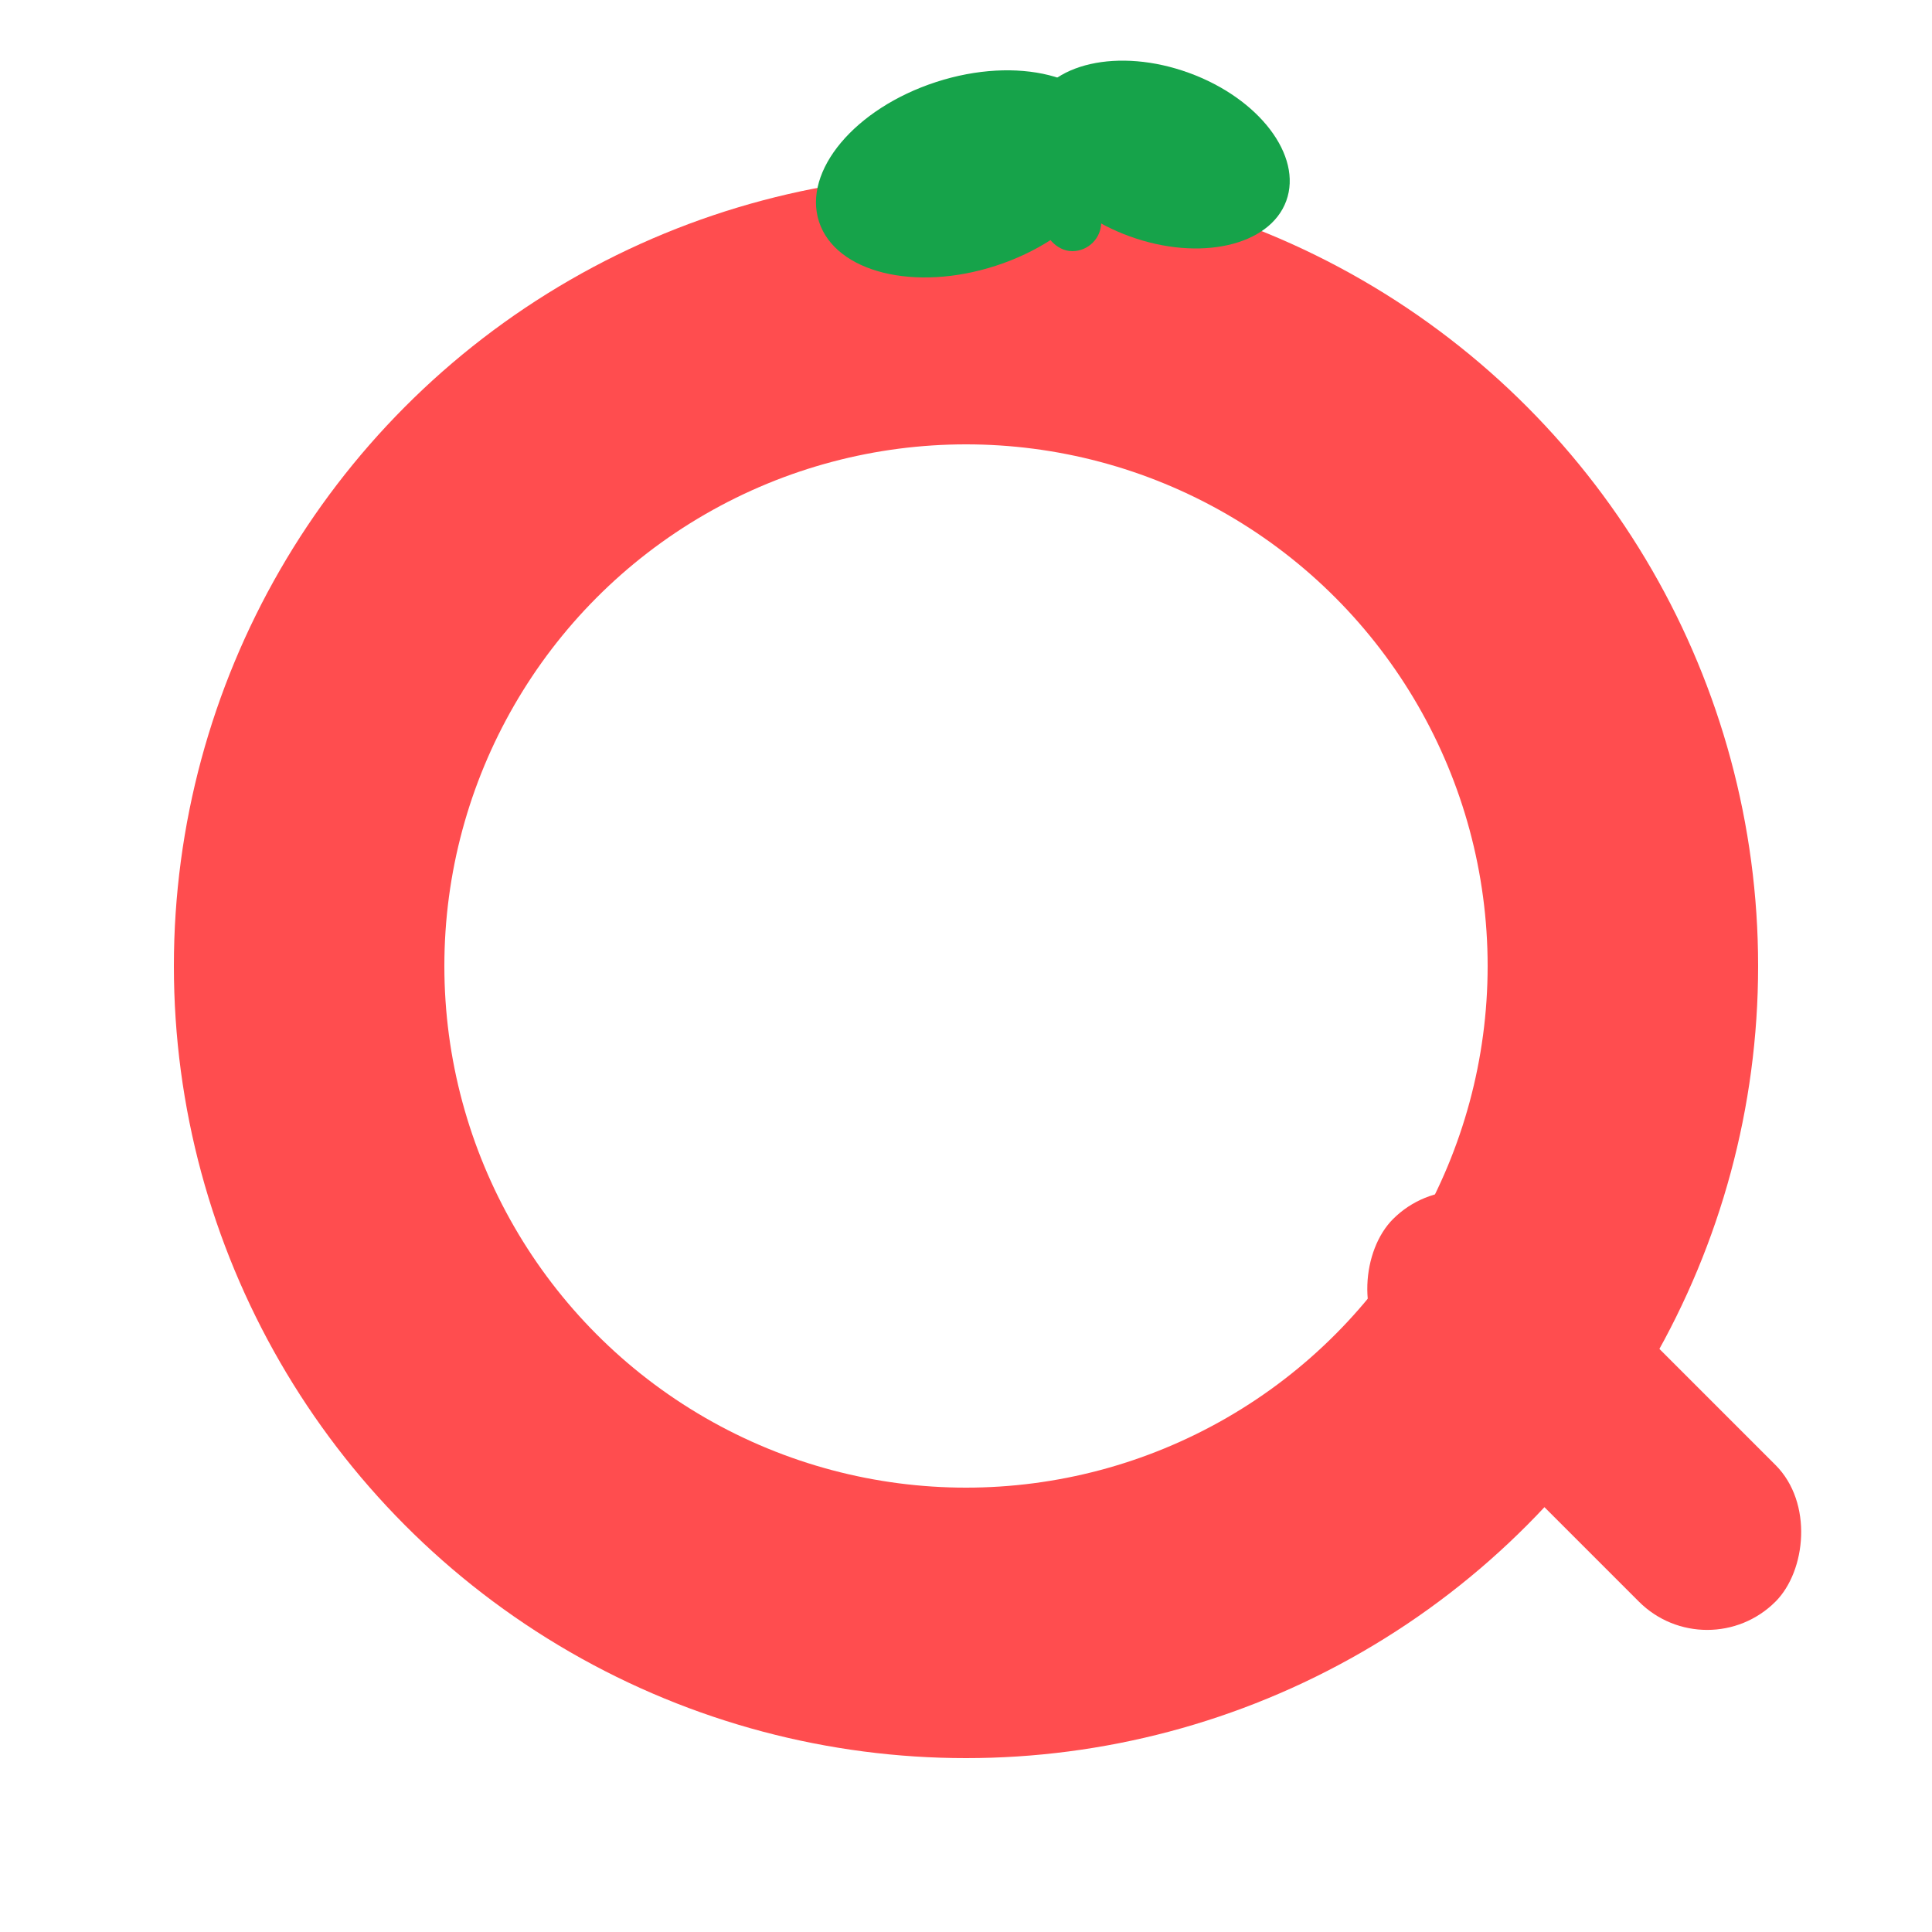 <?xml version="1.0" encoding="UTF-8"?>
<svg xmlns="http://www.w3.org/2000/svg" width="200" height="200" viewBox="28 28 200 200">
  <title>PomodoQ — flat mark</title>
  <desc>A flat Q-shaped timer ring with a tomato leaf accent.</desc>

  <!-- Q ring -->
  <circle cx="128" cy="128" r="68" fill="none" stroke="#FF4D4F" stroke-width="28" stroke-linecap="round"/>
  <!-- tail -->
  <rect x="164" y="164" width="56" height="20" rx="10" fill="#FF4D4F" transform="rotate(45 192 174)"/>
  <!-- leaf cluster -->
  <g transform="translate(8,-6)">
    <ellipse cx="120" cy="52" rx="16" ry="10" fill="#16A34A" transform="rotate(-18 120 52)"/>
    <ellipse cx="140" cy="50" rx="14" ry="9" fill="#16A34A" transform="rotate(20 140 50)"/>
    <rect x="128" y="48" width="6" height="12" rx="3" fill="#16A34A"/>
  </g>
</svg>
